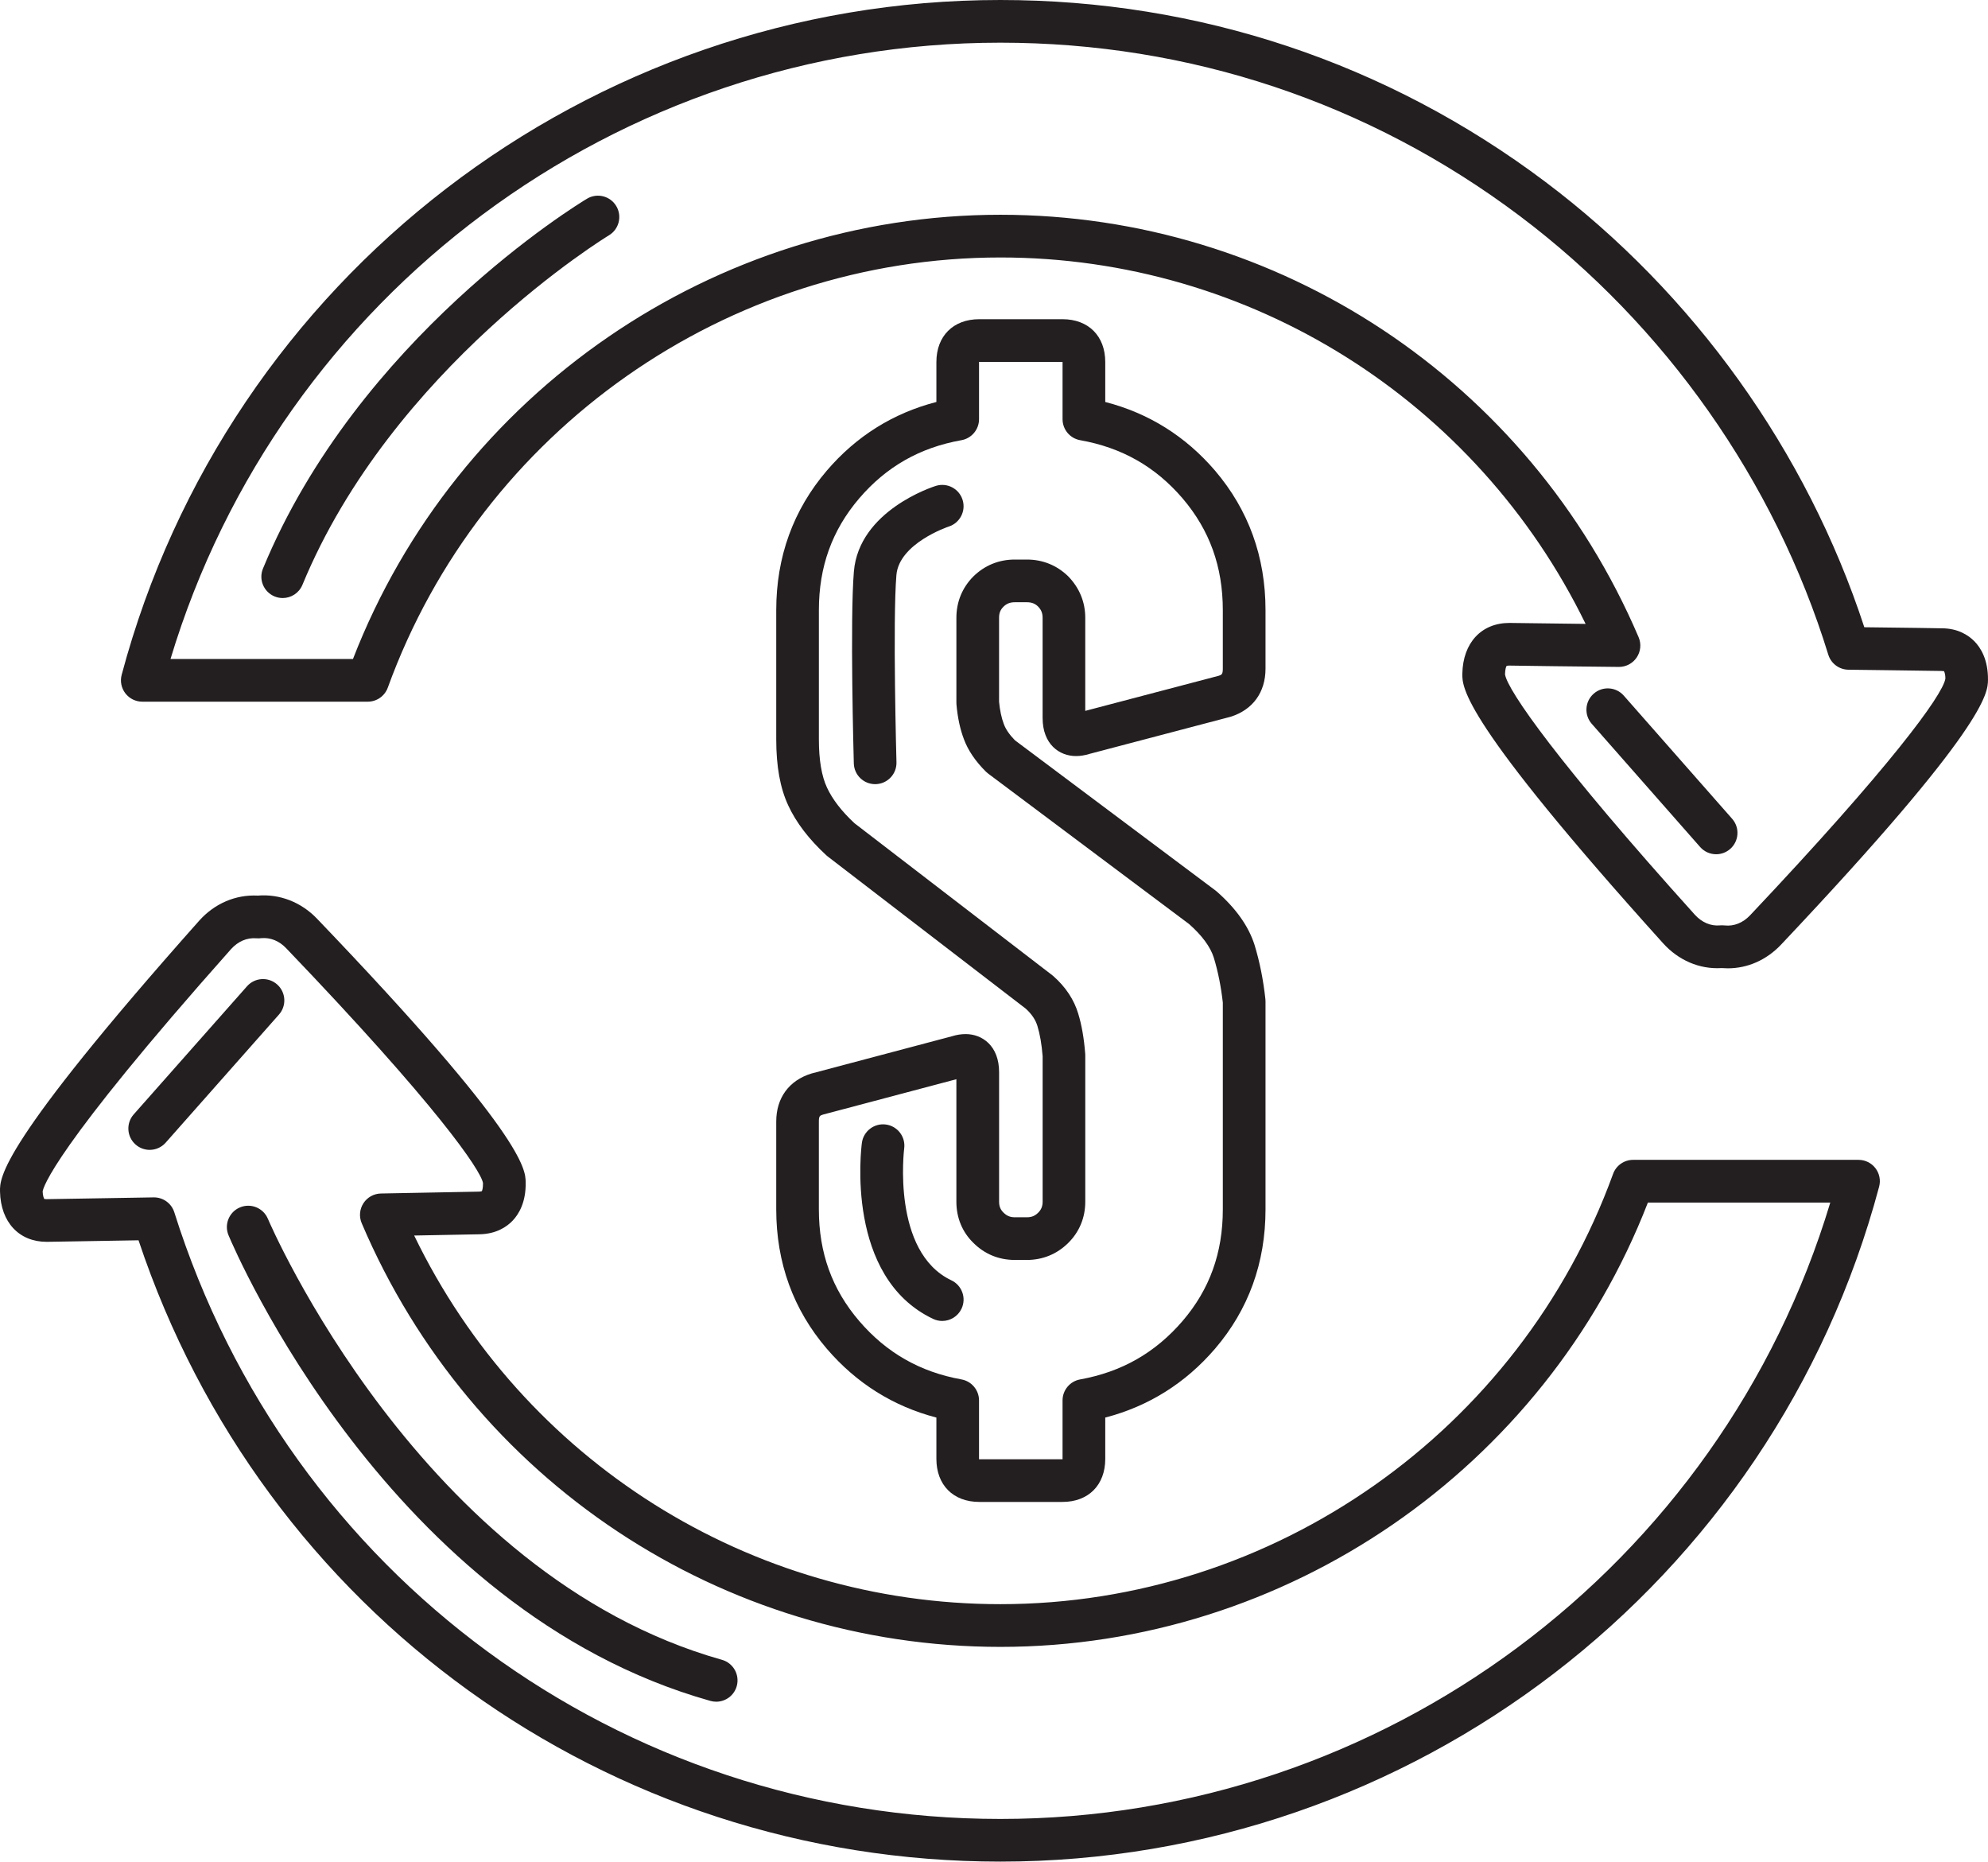 <?xml version="1.0" encoding="iso-8859-1"?>
<!-- Generator: Adobe Illustrator 18.0.0, SVG Export Plug-In . SVG Version: 6.00 Build 0)  -->
<!DOCTYPE svg PUBLIC "-//W3C//DTD SVG 1.1//EN" "http://www.w3.org/Graphics/SVG/1.1/DTD/svg11.dtd">
<svg version="1.1" id="Capa_1" xmlns="http://www.w3.org/2000/svg" xmlns:xlink="http://www.w3.org/1999/xlink" x="0px" y="0px"
	 viewBox="0 0 186.358 174.471" style="enable-background:new 0 0 186.358 174.471;" xml:space="preserve">
<g>
	<path style="fill:#231F20;" d="M100.865,70.858c0.413,0,0.838-0.069,1.297-0.212l13.186-3.469c2.087-0.648,3.283-2.292,3.283-4.51
		v-5.483c0-4.995-1.592-9.393-4.733-13.078c-2.768-3.227-6.223-5.386-10.29-6.433v-3.739c0-2.441-1.574-4.019-4.01-4.019h-7.797
		c-2.444,0-4.023,1.577-4.023,4.019v3.739c-4.06,1.048-7.51,3.207-10.274,6.436c-3.145,3.682-4.739,8.081-4.739,13.075v12.109
		c0,2.54,0.369,4.566,1.125,6.191c0.737,1.597,1.937,3.168,3.564,4.668c0.044,0.041,0.09,0.079,0.137,0.116l18.562,14.261
		c0.556,0.503,0.923,1.047,1.097,1.631c0.237,0.774,0.396,1.701,0.488,2.829v13.634c0,0.42-0.131,0.746-0.412,1.024
		c-0.307,0.305-0.622,0.435-1.055,0.435h-1.145c-0.431,0-0.753-0.131-1.066-0.446c-0.279-0.273-0.404-0.585-0.404-1.013v-12.141
		c0-2.465-1.574-3.568-3.136-3.568c-0.422,0-0.857,0.071-1.254,0.196l-13.206,3.501c-2.094,0.644-3.295,2.283-3.295,4.499v8.229
		c0,4.999,1.595,9.395,4.742,13.066c2.772,3.229,6.222,5.393,10.271,6.449v3.87c0,2.452,1.579,4.036,4.023,4.036h7.797
		c2.436,0,4.01-1.584,4.01-4.036v-3.87c4.058-1.056,7.513-3.22,10.291-6.452c3.141-3.668,4.732-8.064,4.732-13.064V93.847
		c0-0.072-0.004-0.144-0.012-0.215c-0.194-1.791-0.533-3.491-1.016-5.074c-0.555-1.75-1.751-3.438-3.557-5.017
		c-0.038-0.033-0.077-0.065-0.118-0.095L95.145,69.383c-0.515-0.526-0.862-1.03-1.042-1.516c-0.221-0.579-0.372-1.286-0.449-2.103
		v-7.867c0-0.443,0.123-0.748,0.408-1.034c0.298-0.292,0.625-0.422,1.062-0.422h1.145c0.438,0,0.76,0.129,1.034,0.394
		c0.304,0.309,0.433,0.627,0.433,1.062v9.389C97.736,69.754,99.307,70.858,100.865,70.858z M96.269,52.441h-1.145
		c-1.482,0-2.818,0.542-3.881,1.584c-1.04,1.046-1.59,2.385-1.59,3.873v7.958c0,0.059,0.003,0.117,0.008,0.175
		c0.107,1.221,0.344,2.318,0.696,3.242c0.386,1.047,1.081,2.072,2.064,3.046c0.065,0.064,0.135,0.125,0.209,0.18l18.837,14.103
		c1.216,1.073,1.996,2.137,2.315,3.143c0.394,1.292,0.678,2.709,0.847,4.212v19.382c0,4.076-1.233,7.498-3.769,10.46
		c-2.565,2.983-5.709,4.776-9.61,5.48c-0.952,0.172-1.645,1.001-1.645,1.968v5.477c0,0.013,0,0.024,0,0.036c-0.004,0-0.007,0-0.01,0
		h-7.797c-0.008,0-0.016,0-0.023,0c0-0.012,0-0.023,0-0.036v-5.477c0-0.967-0.692-1.796-1.645-1.968
		c-3.893-0.704-7.03-2.496-9.591-5.479c-2.542-2.966-3.778-6.388-3.778-10.462v-8.229c0-0.511,0.09-0.558,0.396-0.654l12.495-3.312
		v11.479c0,1.507,0.557,2.848,1.59,3.854c1.043,1.049,2.385,1.604,3.881,1.604h1.145c1.48,0,2.819-0.551,3.87-1.593
		c1.045-1.034,1.597-2.371,1.597-3.866V98.91c0-0.052-0.002-0.104-0.006-0.155c-0.113-1.458-0.329-2.69-0.653-3.75
		c-0.391-1.312-1.172-2.494-2.321-3.513c-0.035-0.031-0.07-0.061-0.107-0.089L80.1,77.152c-1.206-1.122-2.073-2.247-2.582-3.351
		c-0.501-1.075-0.755-2.592-0.755-4.509V57.184c0-4.071,1.236-7.498,3.779-10.475c2.549-2.976,5.684-4.761,9.585-5.455
		c0.954-0.17,1.649-1,1.649-1.969v-5.35c0-0.006,0-0.012,0-0.019c0.008,0,0.016,0,0.023,0h7.797c0.003,0,0.007,0,0.01,0
		c0,0.006,0,0.012,0,0.019v5.35c0,0.969,0.695,1.799,1.649,1.969c3.91,0.695,7.052,2.48,9.601,5.452
		c2.539,2.978,3.773,6.405,3.773,10.478v5.483c0,0.521-0.105,0.577-0.386,0.667l-12.509,3.289v-8.725
		c0-1.475-0.545-2.811-1.614-3.901C99.068,52.979,97.736,52.441,96.269,52.441z"/>
	<path style="fill:#231F20;" d="M13.338,65.761h21.135c0.842,0,1.593-0.527,1.88-1.317c8.754-24.113,31.832-40.314,57.427-40.314
		c23.424,0,44.63,13.38,54.857,34.341c-3.023-0.033-5.45-0.062-7.141-0.09c-2.628,0-4.36,1.863-4.414,4.757
		c-0.017,1.296-0.056,4.331,18.814,25.259c1.447,1.605,3.411,2.446,5.449,2.332c0.038,0.001,0.075,0.001,0.119,0.001
		c0.168,0.013,0.337,0.02,0.507,0.02c1.862,0,3.631-0.786,4.982-2.213c19.353-20.48,19.39-23.626,19.403-24.815
		c0.019-1.913-0.688-3.031-1.284-3.633c-0.545-0.549-1.522-1.205-3.049-1.205h-0.001c-1.221-0.025-2.886-0.045-4.905-0.07
		l-2.353-0.029c-5.4-16.499-15.98-31.282-29.913-41.752C130.028,5.889,112.364,0,93.771,0C55.208,0,21.338,26.007,11.405,63.245
		c-0.16,0.601-0.032,1.241,0.347,1.734S12.717,65.761,13.338,65.761z M93.771,4c17.72,0,34.552,5.612,48.678,16.228
		c13.654,10.262,23.931,24.867,28.937,41.125c0.255,0.83,1.017,1.4,1.884,1.412l3.801,0.048c2.006,0.024,3.659,0.044,4.912,0.069
		c0.157,0,0.252,0.029,0.245,0.016c0.002,0.002,0.136,0.186,0.135,0.709c-0.265,1.57-5.22,8.322-18.314,22.18
		c-0.673,0.71-1.521,1.039-2.369,0.945c-0.073-0.008-0.146-0.012-0.22-0.012c-0.012,0-0.023,0-0.035,0
		c-0.071-0.001-0.143,0.001-0.214,0.007c-0.842,0.077-1.682-0.278-2.344-1.011c-12.771-14.164-17.563-21.025-17.784-22.518
		c0.009-0.515,0.119-0.751,0.143-0.782c0.001,0,0.074-0.037,0.265-0.038c2.187,0.038,5.735,0.077,10.255,0.125
		c0.007,0,0.015,0,0.021,0c0.668,0,1.292-0.333,1.663-0.889c0.375-0.562,0.441-1.275,0.176-1.897
		c-10.279-24.05-33.763-39.589-59.825-39.589c-26.802,0-51.014,16.672-60.692,41.632H15.984C26.275,27.621,57.891,4,93.771,4z"/>
	<path style="fill:#231F20;" d="M174.221,108.701h-21.129c-0.841,0-1.593,0.526-1.88,1.317
		c-8.762,24.119-31.843,40.324-57.433,40.324c-23.506,0-44.76-13.464-54.954-34.549l6.129-0.117c1.578-0.03,2.55-0.704,3.088-1.263
		c0.585-0.608,1.273-1.731,1.235-3.617c-0.02-1.193-0.07-4.363-19.548-24.684c-1.486-1.562-3.513-2.348-5.561-2.177
		c-2.082-0.107-4.056,0.74-5.506,2.363c-18.74,21.081-18.685,24.084-18.661,25.373c0.062,2.863,1.776,4.712,4.369,4.712
		c0.009,0,0.103-0.001,0.112-0.001c1.006-0.014,2.302-0.037,3.848-0.064c1.365-0.024,2.926-0.051,4.656-0.079
		c11.646,34.892,43.923,58.23,80.784,58.23c38.579,0,72.455-26.011,82.382-63.255c0.16-0.601,0.032-1.241-0.347-1.734
		S174.842,108.701,174.221,108.701z M93.771,170.471c-35.606,0-66.723-22.848-77.431-56.854c-0.262-0.834-1.035-1.399-1.907-1.399
		c-0.01,0-0.021,0-0.03,0c-2.33,0.036-4.396,0.072-6.142,0.103c-1.541,0.027-2.832,0.049-3.891,0.064
		c-0.143,0-0.22-0.026-0.213-0.014c-0.037-0.043-0.146-0.278-0.159-0.709c0.047-0.344,0.943-3.907,17.65-22.701
		c0.653-0.731,1.488-1.092,2.368-1.026c0.006,0,0.012,0,0.019,0.001c0.151,0.013,0.305,0.009,0.458-0.012
		c0.855-0.075,1.671,0.247,2.343,0.953c14.091,14.701,18.225,20.781,18.44,21.995c0.011,0.497-0.086,0.731-0.105,0.761
		c-0.001,0-0.079,0.042-0.295,0.047l-9.168,0.175c-0.664,0.013-1.278,0.355-1.64,0.913s-0.422,1.258-0.162,1.87
		c10.261,24.122,33.762,39.708,59.872,39.708c26.797,0,51.011-16.677,60.697-41.641h17.098
		C161.289,146.845,129.665,170.471,93.771,170.471z"/>
	<path style="fill:#231F20;" d="M57.084,22.053c0.945-0.569,1.252-1.797,0.684-2.744c-0.569-0.947-1.797-1.253-2.743-0.685
		c-0.871,0.523-21.449,13.056-30.373,34.66c-0.422,1.021,0.064,2.19,1.085,2.612c0.25,0.103,0.509,0.152,0.763,0.152
		c0.786,0,1.531-0.466,1.85-1.237C36.756,34.457,56.881,22.174,57.084,22.053z"/>
	<path style="fill:#231F20;" d="M25.978,92.261c-0.829-0.732-2.092-0.654-2.823,0.173l-10.621,12.006
		c-0.731,0.827-0.654,2.091,0.173,2.823c0.381,0.336,0.854,0.502,1.324,0.502c0.554,0,1.104-0.228,1.499-0.675l10.621-12.006
		C26.883,94.257,26.805,92.993,25.978,92.261z"/>
	<path style="fill:#231F20;" d="M67.678,155.557c-28.254-7.947-42.426-40.998-42.565-41.331c-0.428-1.018-1.599-1.497-2.618-1.07
		c-1.019,0.427-1.498,1.598-1.071,2.617c0.6,1.432,15.035,35.159,45.171,43.635c0.182,0.051,0.364,0.075,0.543,0.075
		c0.874,0,1.676-0.577,1.925-1.459C69.36,156.96,68.74,155.856,67.678,155.557z"/>
	<path style="fill:#231F20;" d="M149.393,65.013c-0.829,0.73-0.91,1.994-0.18,2.823l10.159,11.544
		c0.395,0.449,0.947,0.679,1.502,0.679c0.469,0,0.94-0.164,1.32-0.499c0.829-0.73,0.91-1.994,0.18-2.823l-10.159-11.544
		C151.487,64.364,150.222,64.283,149.393,65.013z"/>
	<path style="fill:#231F20;" d="M87.73,45.536c-0.294,0.092-7.21,2.316-7.686,8.032c-0.374,4.498-0.021,17.429-0.006,17.977
		c0.03,1.085,0.919,1.945,1.998,1.945c0.019,0,0.037,0,0.057-0.001c1.104-0.03,1.975-0.95,1.943-2.054
		c-0.004-0.132-0.361-13.257-0.006-17.536c0.247-2.969,4.814-4.52,4.897-4.547c1.051-0.331,1.637-1.451,1.308-2.503
		C89.907,45.793,88.785,45.209,87.73,45.536z"/>
	<path style="fill:#231F20;" d="M89.183,119.991c-5.613-2.659-4.435-12.262-4.423-12.359c0.145-1.093-0.624-2.097-1.718-2.243
		c-1.087-0.147-2.102,0.623-2.247,1.718c-0.068,0.512-1.577,12.59,6.675,16.499c0.276,0.131,0.568,0.193,0.855,0.193
		c0.748,0,1.467-0.423,1.809-1.145C90.607,121.657,90.181,120.464,89.183,119.991z"/>
</g>
<g>
</g>
<g>
</g>
<g>
</g>
<g>
</g>
<g>
</g>
<g>
</g>
<g>
</g>
<g>
</g>
<g>
</g>
<g>
</g>
<g>
</g>
<g>
</g>
<g>
</g>
<g>
</g>
<g>
</g>
</svg>
